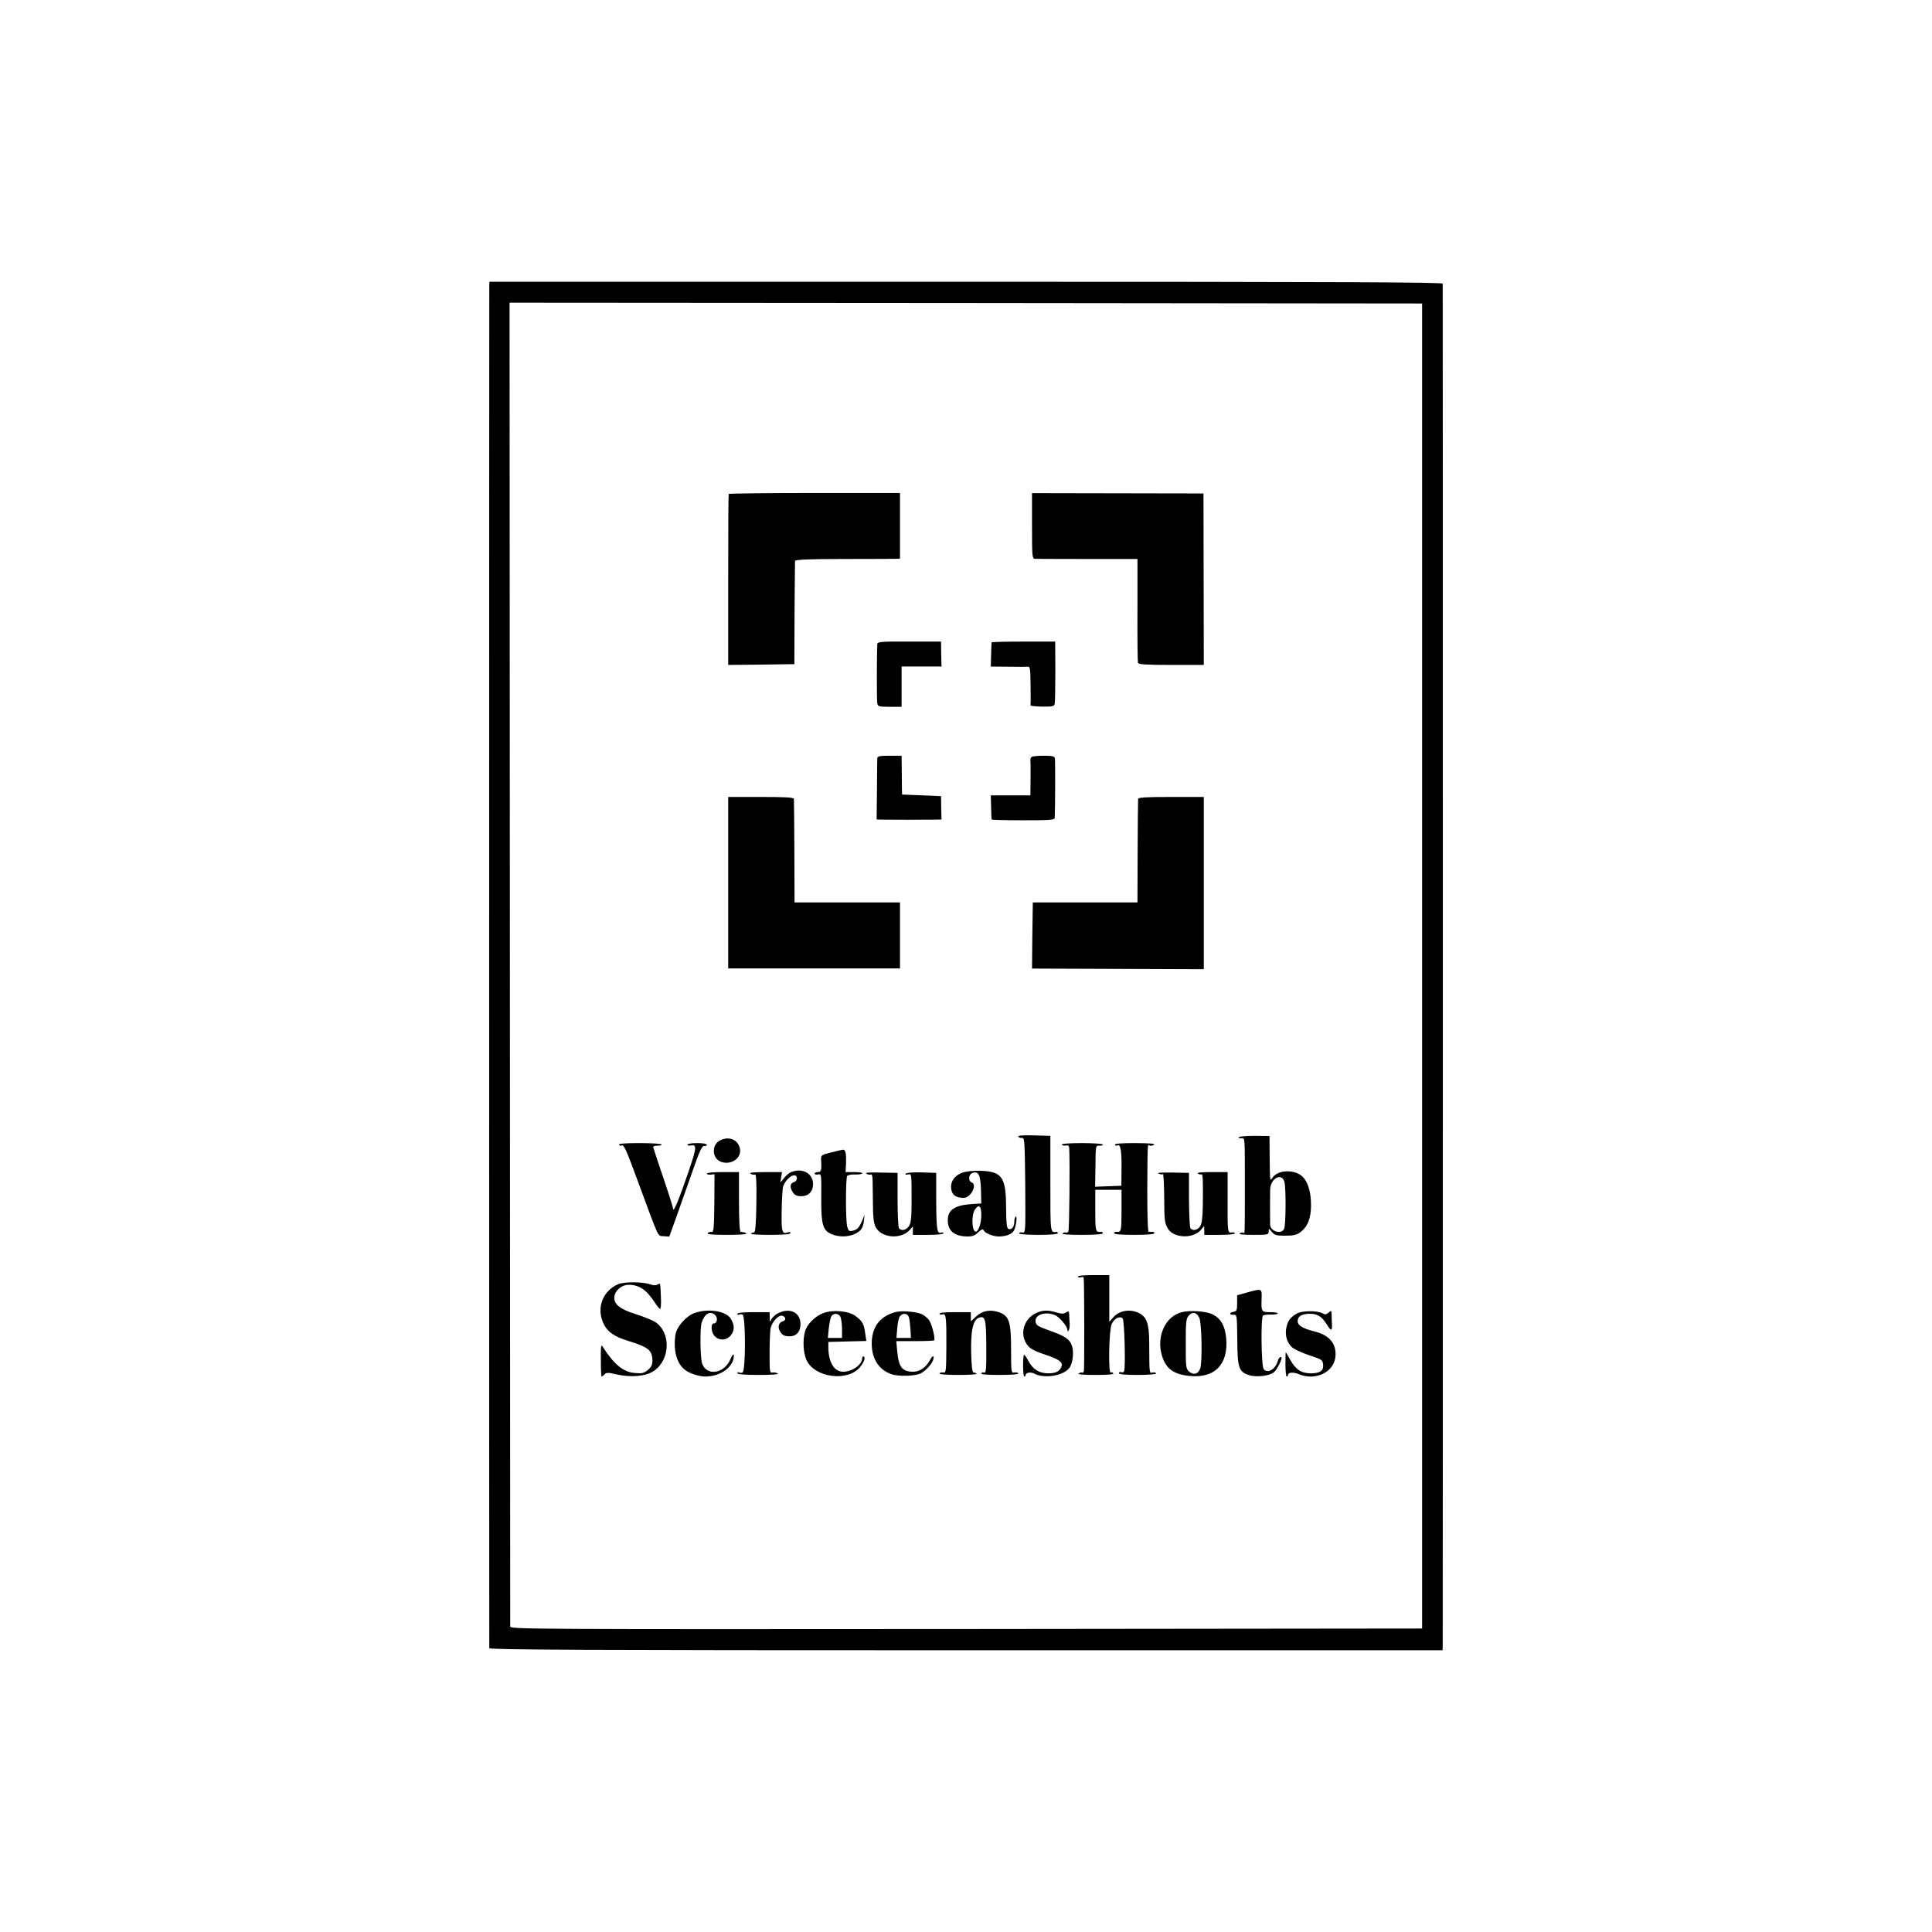 <?xml version="1.0" standalone="no"?>
<!DOCTYPE svg PUBLIC "-//W3C//DTD SVG 20010904//EN"
 "http://www.w3.org/TR/2001/REC-SVG-20010904/DTD/svg10.dtd">
<svg version="1.0" xmlns="http://www.w3.org/2000/svg"
 width="1200pt" height="1200pt" viewBox="0 0 1200 1200"
 preserveAspectRatio="xMidYMid meet">
<g transform="translate(0,1200) scale(0.1,-0.1)"
fill="#000000" stroke="none">
<path d="M3039 10228 c-1 -30 -1 -8449 0 -8465 1 -10 600 -13 2961 -13 l2960
0 1 23 c1 29 1 8448 0 8465 -1 9 -600 12 -2961 12 l-2960 0 -1 -22z m5794
-4228 l0 -4115 -2832 -3 c-2691 -2 -2831 -1 -2832 15 0 10 -1 1864 -2 4121
l-2 4102 2834 -2 2834 -3 0 -4115z"/>
<path d="M4526 8932 c-2 -4 -3 -244 -3 -535 l0 -527 206 2 205 3 1 315 c1 173
3 320 3 326 2 8 86 12 295 12 160 0 307 1 325 1 l32 1 0 204 0 204 -530 0
c-291 0 -532 -3 -534 -6z"/>
<path d="M6410 8734 c0 -187 1 -204 18 -205 9 0 157 -1 327 -1 l310 0 0 -316
c-1 -175 1 -323 3 -329 3 -10 53 -13 206 -13 l203 0 -1 533 -1 532 -532 1
-533 1 0 -203z"/>
<path d="M5449 8000 c-3 -54 -4 -349 0 -367 3 -21 8 -23 77 -23 l74 0 0 125 0
125 124 0 124 0 -2 77 -1 78 -197 0 c-171 1 -198 -1 -199 -15z"/>
<path d="M6159 8010 c-1 -3 -2 -38 -3 -77 l-2 -73 106 -1 c58 -1 113 -1 123 0
15 2 17 -10 18 -116 1 -65 1 -121 0 -125 0 -3 33 -6 73 -7 62 -1 74 2 77 17 2
9 4 100 4 202 l-1 185 -197 0 c-108 0 -197 -2 -198 -5z"/>
<path d="M5449 7290 c0 -8 -2 -97 -2 -198 l-2 -182 35 -1 c42 -1 269 -1 326 0
l42 1 -2 73 -1 72 -121 5 -121 5 -1 38 c0 20 -1 74 -1 120 l-1 83 -75 0 c-61
0 -75 -3 -76 -16z"/>
<path d="M6409 7299 c-6 -3 -10 -12 -9 -20 1 -8 2 -60 1 -116 l-1 -103 -123 0
-123 0 2 -72 c1 -40 2 -75 3 -78 1 -3 89 -5 196 -5 167 0 195 2 196 15 3 46 4
357 1 371 -3 12 -17 15 -68 15 -36 0 -70 -3 -75 -7z"/>
<path d="M4523 6518 l0 -533 534 0 533 0 0 205 0 205 -327 0 -328 0 -1 315
c-1 173 -2 321 -3 328 -1 9 -49 12 -205 12 l-203 0 0 -532z"/>
<path d="M7069 7038 c-1 -7 -2 -155 -3 -328 l-1 -315 -325 0 -325 0 -3 -205
-2 -206 533 -2 534 -2 0 535 0 535 -204 0 c-155 0 -203 -3 -204 -12z"/>
<path d="M6325 4940 c4 -6 14 -9 23 -8 16 3 17 -23 20 -294 2 -293 2 -297 -18
-293 -11 2 -20 0 -20 -6 0 -5 52 -9 120 -9 73 0 120 4 120 10 0 6 -3 9 -7 9
-40 -6 -39 -12 -39 299 l0 297 -103 3 c-70 2 -101 -1 -96 -8z"/>
<path d="M7697 4938 c-7 -5 -3 -8 11 -8 26 0 24 26 24 -330 0 -282 0 -263 -10
-256 -4 2 -14 1 -22 -5 -10 -5 19 -9 83 -9 92 0 97 1 97 21 0 21 0 21 19 -2
17 -21 28 -24 85 -24 50 0 71 5 92 21 46 34 67 87 67 169 0 90 -23 156 -64
186 -53 37 -143 30 -174 -14 -18 -25 -17 -32 -19 133 l-1 124 -88 1 c-49 0
-94 -3 -100 -7z m281 -280 c10 -38 9 -265 -2 -290 -16 -37 -84 -18 -87 25 -1
18 -1 176 0 218 2 71 73 108 89 47z"/>
<path d="M4469 4915 c-16 -9 -29 -26 -33 -45 -11 -55 25 -95 82 -92 50 3 86
43 78 86 -11 59 -70 82 -127 51z"/>
<path d="M3845 4890 c4 -6 10 -8 15 -5 14 9 27 -18 103 -225 136 -368 120
-335 160 -338 l34 -3 46 128 c25 70 70 198 100 283 42 122 58 154 71 152 9 -2
16 2 16 8 0 6 -25 10 -60 10 -33 0 -60 -4 -60 -9 0 -6 8 -8 18 -6 42 8 41 -9
-13 -167 -58 -170 -93 -253 -94 -226 -1 9 -28 97 -62 195 -33 98 -61 182 -62
188 -1 5 10 9 26 9 15 -1 27 3 27 7 0 5 -61 9 -136 9 -89 0 -133 -3 -129 -10z"/>
<path d="M6595 4891 c3 -6 14 -8 25 -6 13 3 20 -2 21 -13 5 -89 1 -511 -5
-521 -4 -6 -11 -9 -15 -7 -4 3 -13 1 -21 -5 -10 -5 33 -9 118 -9 85 0 132 4
132 10 0 6 -6 10 -12 9 -33 -4 -35 2 -35 131 l0 130 82 0 81 0 0 -130 c0 -128
-2 -135 -33 -131 -7 1 -13 -3 -13 -9 0 -6 45 -10 125 -10 80 0 125 4 125 10 0
6 -6 10 -12 9 -7 -1 -17 -1 -23 0 -6 1 -9 93 -9 259 2 302 1 285 14 277 5 -3
18 -1 27 4 13 8 -19 10 -115 11 -88 0 -131 -3 -127 -10 4 -6 10 -8 15 -5 19
12 27 -28 26 -135 l-1 -115 -81 -3 -82 -3 2 128 c1 126 1 128 24 127 12 -1 22
3 22 7 0 5 -59 9 -131 9 -78 0 -128 -4 -124 -9z"/>
<path d="M5162 4842 c-61 -15 -63 -17 -62 -46 4 -64 1 -76 -20 -76 -11 0 -20
-4 -20 -9 0 -6 9 -8 20 -6 23 4 22 11 21 -174 0 -136 12 -175 63 -196 44 -19
97 -19 139 -2 43 18 57 37 63 84 l4 38 -12 -30 c-21 -50 -32 -62 -60 -69 -24
-5 -28 -3 -36 26 -10 39 -10 298 0 314 4 6 26 10 48 9 22 -1 43 2 46 7 3 4
-19 8 -49 8 l-55 0 3 53 c2 62 -3 87 -19 86 -6 -1 -39 -8 -74 -17z"/>
<path d="M4914 4720 c-12 -4 -31 -21 -44 -37 l-23 -28 5 33 5 32 -106 0 c-77
-1 -101 -3 -88 -11 9 -5 22 -7 27 -4 7 4 10 -55 8 -177 -2 -131 -6 -183 -15
-183 -6 0 -15 -3 -19 -7 -4 -5 50 -8 119 -8 86 0 127 4 127 11 0 6 -7 9 -15 5
-38 -14 -42 1 -40 132 1 70 5 138 9 152 11 34 46 70 68 70 25 0 23 -36 -2 -43
-24 -6 -26 -34 -4 -65 11 -15 25 -22 50 -22 45 0 74 29 74 75 0 67 -66 103
-136 75z"/>
<path d="M5976 4716 c-55 -21 -80 -67 -64 -117 9 -26 32 -39 74 -39 44 0 86
82 49 96 -23 9 -19 51 6 59 37 12 49 -13 52 -106 l2 -84 -50 -3 c-110 -6 -156
-34 -158 -96 -2 -71 40 -106 125 -106 29 0 46 7 65 27 17 16 29 21 31 14 6
-19 58 -41 96 -41 45 0 82 15 94 37 13 25 22 94 11 87 -5 -3 -9 -18 -9 -33 0
-31 -16 -52 -36 -44 -11 4 -14 33 -15 127 0 194 -24 229 -157 234 -49 1 -91
-3 -116 -12z m119 -262 c1 -49 -18 -104 -34 -104 -25 0 -29 104 -5 138 24 35
39 22 39 -34z"/>
<path d="M4390 4711 c0 -5 11 -8 24 -7 l24 3 -1 -181 c-2 -163 -4 -181 -19
-178 -9 1 -19 -2 -23 -8 -4 -7 37 -10 121 -10 70 0 124 3 120 8 -4 4 -12 8
-17 8 -5 1 -13 2 -19 3 -6 1 -10 70 -10 186 l0 185 -100 0 c-55 0 -100 -4
-100 -9z"/>
<path d="M5383 4709 c9 -5 22 -7 27 -4 6 4 10 -13 10 -42 1 -26 1 -94 2 -149
0 -71 5 -112 16 -134 34 -70 159 -81 214 -18 l18 21 0 -26 0 -27 95 0 c55 0
95 4 95 10 0 5 -6 7 -14 4 -26 -10 -30 20 -31 196 l0 175 -89 3 c-51 2 -94 -2
-99 -7 -7 -7 -4 -9 11 -6 25 5 24 12 24 -173 0 -96 -4 -128 -16 -147 -18 -27
-50 -33 -63 -12 -4 6 -8 86 -8 177 l0 165 -105 2 c-77 2 -100 0 -87 -8z"/>
<path d="M7195 4711 c11 -5 23 -7 28 -4 4 2 7 -58 8 -134 1 -152 2 -166 21
-201 33 -63 159 -69 208 -10 l19 23 1 -27 0 -28 95 0 c53 0 95 4 95 9 0 6 -9
8 -19 6 -26 -5 -27 3 -26 203 l0 172 -100 0 c-65 0 -95 -4 -85 -9 8 -6 18 -7
22 -5 9 6 11 -31 9 -191 -1 -78 -6 -116 -17 -132 -16 -25 -48 -30 -60 -11 -5
7 -8 87 -9 178 l0 165 -105 2 c-63 1 -97 -1 -85 -6z"/>
<path d="M6695 4070 c3 -5 12 -7 20 -3 8 3 16 1 16 -3 4 -25 5 -571 1 -581 -2
-7 -7 -11 -11 -9 -4 3 -13 1 -21 -5 -10 -5 27 -9 103 -9 78 0 116 3 112 10 -4
6 -11 8 -16 5 -16 -10 -11 260 5 299 15 36 51 55 69 37 11 -11 19 -300 9 -328
-2 -6 -10 -9 -18 -6 -8 3 -14 0 -14 -6 0 -7 38 -11 115 -11 65 0 115 4 115 9
0 6 -9 8 -20 6 -22 -4 -21 -14 -22 180 0 123 -15 166 -65 190 -54 26 -120 15
-155 -24 l-28 -31 0 145 0 145 -101 0 c-61 0 -98 -4 -94 -10z"/>
<path d="M3840 4024 c-98 -42 -138 -151 -90 -248 24 -49 65 -78 153 -105 121
-37 147 -57 149 -116 1 -30 -4 -43 -27 -63 -25 -21 -36 -24 -82 -20 -72 6
-129 53 -200 164 -10 16 -12 1 -11 -83 0 -57 2 -103 5 -103 2 0 11 6 18 14 12
11 23 12 71 0 92 -21 184 -13 234 20 103 68 109 238 11 304 -19 12 -73 34
-120 49 -101 31 -140 63 -135 109 4 39 46 74 89 74 64 0 110 -31 160 -107 15
-24 31 -43 35 -43 5 0 7 33 5 73 -4 94 -2 89 -22 78 -11 -6 -26 -5 -42 1 -46
17 -163 18 -201 2z"/>
<path d="M7745 3972 l-61 -17 0 -50 c0 -44 -3 -50 -22 -53 -28 -4 -29 -20 0
-18 21 1 21 -2 23 -154 1 -176 9 -200 72 -221 46 -15 130 -5 156 18 17 15 47
71 47 88 0 15 -19 2 -23 -17 -14 -52 -63 -82 -88 -52 -15 18 -19 322 -4 333 6
4 27 7 48 6 21 -1 40 2 43 7 3 4 -17 8 -44 8 -57 0 -59 2 -56 83 2 65 4 65
-91 39z"/>
<path d="M4315 3845 c-52 -18 -110 -83 -119 -132 -15 -93 4 -174 52 -216 27
-25 88 -46 132 -47 83 0 159 46 175 107 9 39 -2 40 -18 1 -38 -91 -148 -107
-176 -27 -12 34 -14 220 -3 254 19 56 52 75 83 48 19 -16 14 -53 -7 -53 -22 0
-17 -57 6 -80 29 -29 74 -26 100 7 24 31 23 66 -3 105 -31 46 -139 62 -222 33z"/>
<path d="M4834 3844 c-17 -8 -36 -25 -42 -37 -10 -20 -11 -20 -11 11 l-1 32
-100 0 c-64 0 -100 -4 -100 -11 0 -5 4 -8 9 -5 5 4 15 4 23 1 20 -8 20 -352 0
-360 -8 -3 -18 -3 -23 1 -5 3 -9 0 -9 -5 0 -7 46 -11 133 -11 81 0 127 4 118
9 -8 5 -23 8 -33 6 -17 -4 -18 5 -18 119 0 68 3 137 6 155 8 38 48 84 71 79
24 -5 28 -29 5 -35 -24 -6 -33 -33 -19 -59 15 -27 27 -34 63 -34 40 0 66 29
66 75 0 73 -65 105 -138 69z"/>
<path d="M5116 3845 c-51 -18 -104 -70 -116 -115 -15 -55 -11 -131 9 -177 50
-109 251 -137 331 -47 16 19 30 44 30 56 0 18 -14 18 -15 0 -2 -40 -63 -82
-118 -82 -57 0 -92 60 -92 155 l0 30 118 3 118 3 -7 47 c-8 60 -17 75 -59 107
-41 32 -137 42 -199 20z m104 -24 c5 -11 10 -45 10 -75 l0 -56 -44 0 -44 0 5
53 c3 28 9 62 14 75 10 27 44 29 59 3z"/>
<path d="M5560 3850 c-91 -26 -139 -85 -145 -177 -6 -103 38 -179 121 -208 46
-16 151 -13 185 6 29 15 67 57 75 82 10 31 -4 30 -20 -1 -23 -44 -63 -72 -103
-72 -69 0 -91 28 -100 125 l-6 65 115 0 c63 0 117 2 120 5 9 9 -13 97 -30 123
-8 13 -28 30 -44 38 -32 17 -130 25 -168 14z m85 -31 c4 -11 8 -45 10 -75 l3
-54 -45 0 -45 0 5 60 c2 33 10 67 17 75 18 22 48 18 55 -6z"/>
<path d="M6064 3824 l-34 -31 0 28 0 29 -101 0 c-61 0 -98 -4 -94 -10 3 -5 12
-7 20 -4 21 8 24 -19 23 -203 -1 -151 -2 -161 -19 -158 -10 2 -21 0 -24 -6 -4
-5 42 -9 116 -9 67 0 119 3 115 8 -4 4 -13 7 -19 7 -8 0 -13 38 -15 125 -3
138 12 204 50 216 37 12 43 -10 44 -169 1 -154 -1 -181 -16 -172 -5 3 -11 1
-15 -5 -4 -7 35 -10 115 -10 73 0 119 4 115 9 -3 6 -14 8 -25 6 -19 -4 -20 2
-20 139 0 170 -11 209 -66 232 -56 23 -111 15 -150 -22z"/>
<path d="M6431 3842 c-63 -32 -92 -106 -66 -168 19 -44 42 -60 130 -89 83 -28
108 -46 98 -73 -10 -29 -35 -42 -81 -42 -57 0 -96 24 -124 76 -12 24 -25 41
-28 38 -8 -9 -7 -134 2 -134 4 0 8 4 8 9 0 15 31 21 52 10 64 -34 184 -15 221
36 21 29 28 98 15 136 -14 41 -40 59 -135 93 -78 28 -88 34 -91 58 -5 42 60
64 120 40 28 -12 78 -70 78 -93 0 -10 2 -11 8 -2 4 7 7 25 6 40 -1 15 -3 40
-3 56 -1 24 -3 26 -20 15 -15 -9 -28 -9 -59 0 -54 17 -91 15 -131 -6z"/>
<path d="M7341 3850 c-103 -25 -160 -151 -124 -270 24 -81 72 -116 170 -126
158 -17 244 72 229 235 -7 76 -34 123 -86 148 -40 19 -138 26 -189 13z m108
-35 c15 -31 20 -272 6 -314 -11 -34 -39 -44 -67 -22 -22 19 -23 24 -23 174 0
136 2 157 18 175 24 27 49 22 66 -13z"/>
<path d="M8054 3841 c-40 -24 -55 -44 -64 -86 -11 -50 5 -101 41 -128 17 -12
65 -33 107 -47 71 -23 77 -27 80 -55 5 -38 -19 -55 -76 -55 -59 0 -95 24 -127
82 -14 26 -27 48 -29 48 -1 0 -2 -34 -2 -75 0 -41 4 -75 8 -75 4 0 8 4 8 9 0
18 32 20 67 6 105 -44 221 13 228 112 5 79 -38 130 -130 153 -75 19 -105 38
-105 64 0 31 26 46 77 46 46 0 74 -18 103 -65 27 -44 35 -44 33 -3 -1 18 -2
46 -2 62 -1 27 -2 28 -19 13 -13 -12 -22 -13 -36 -5 -34 19 -130 18 -162 -1z"/>
</g>
</svg>
